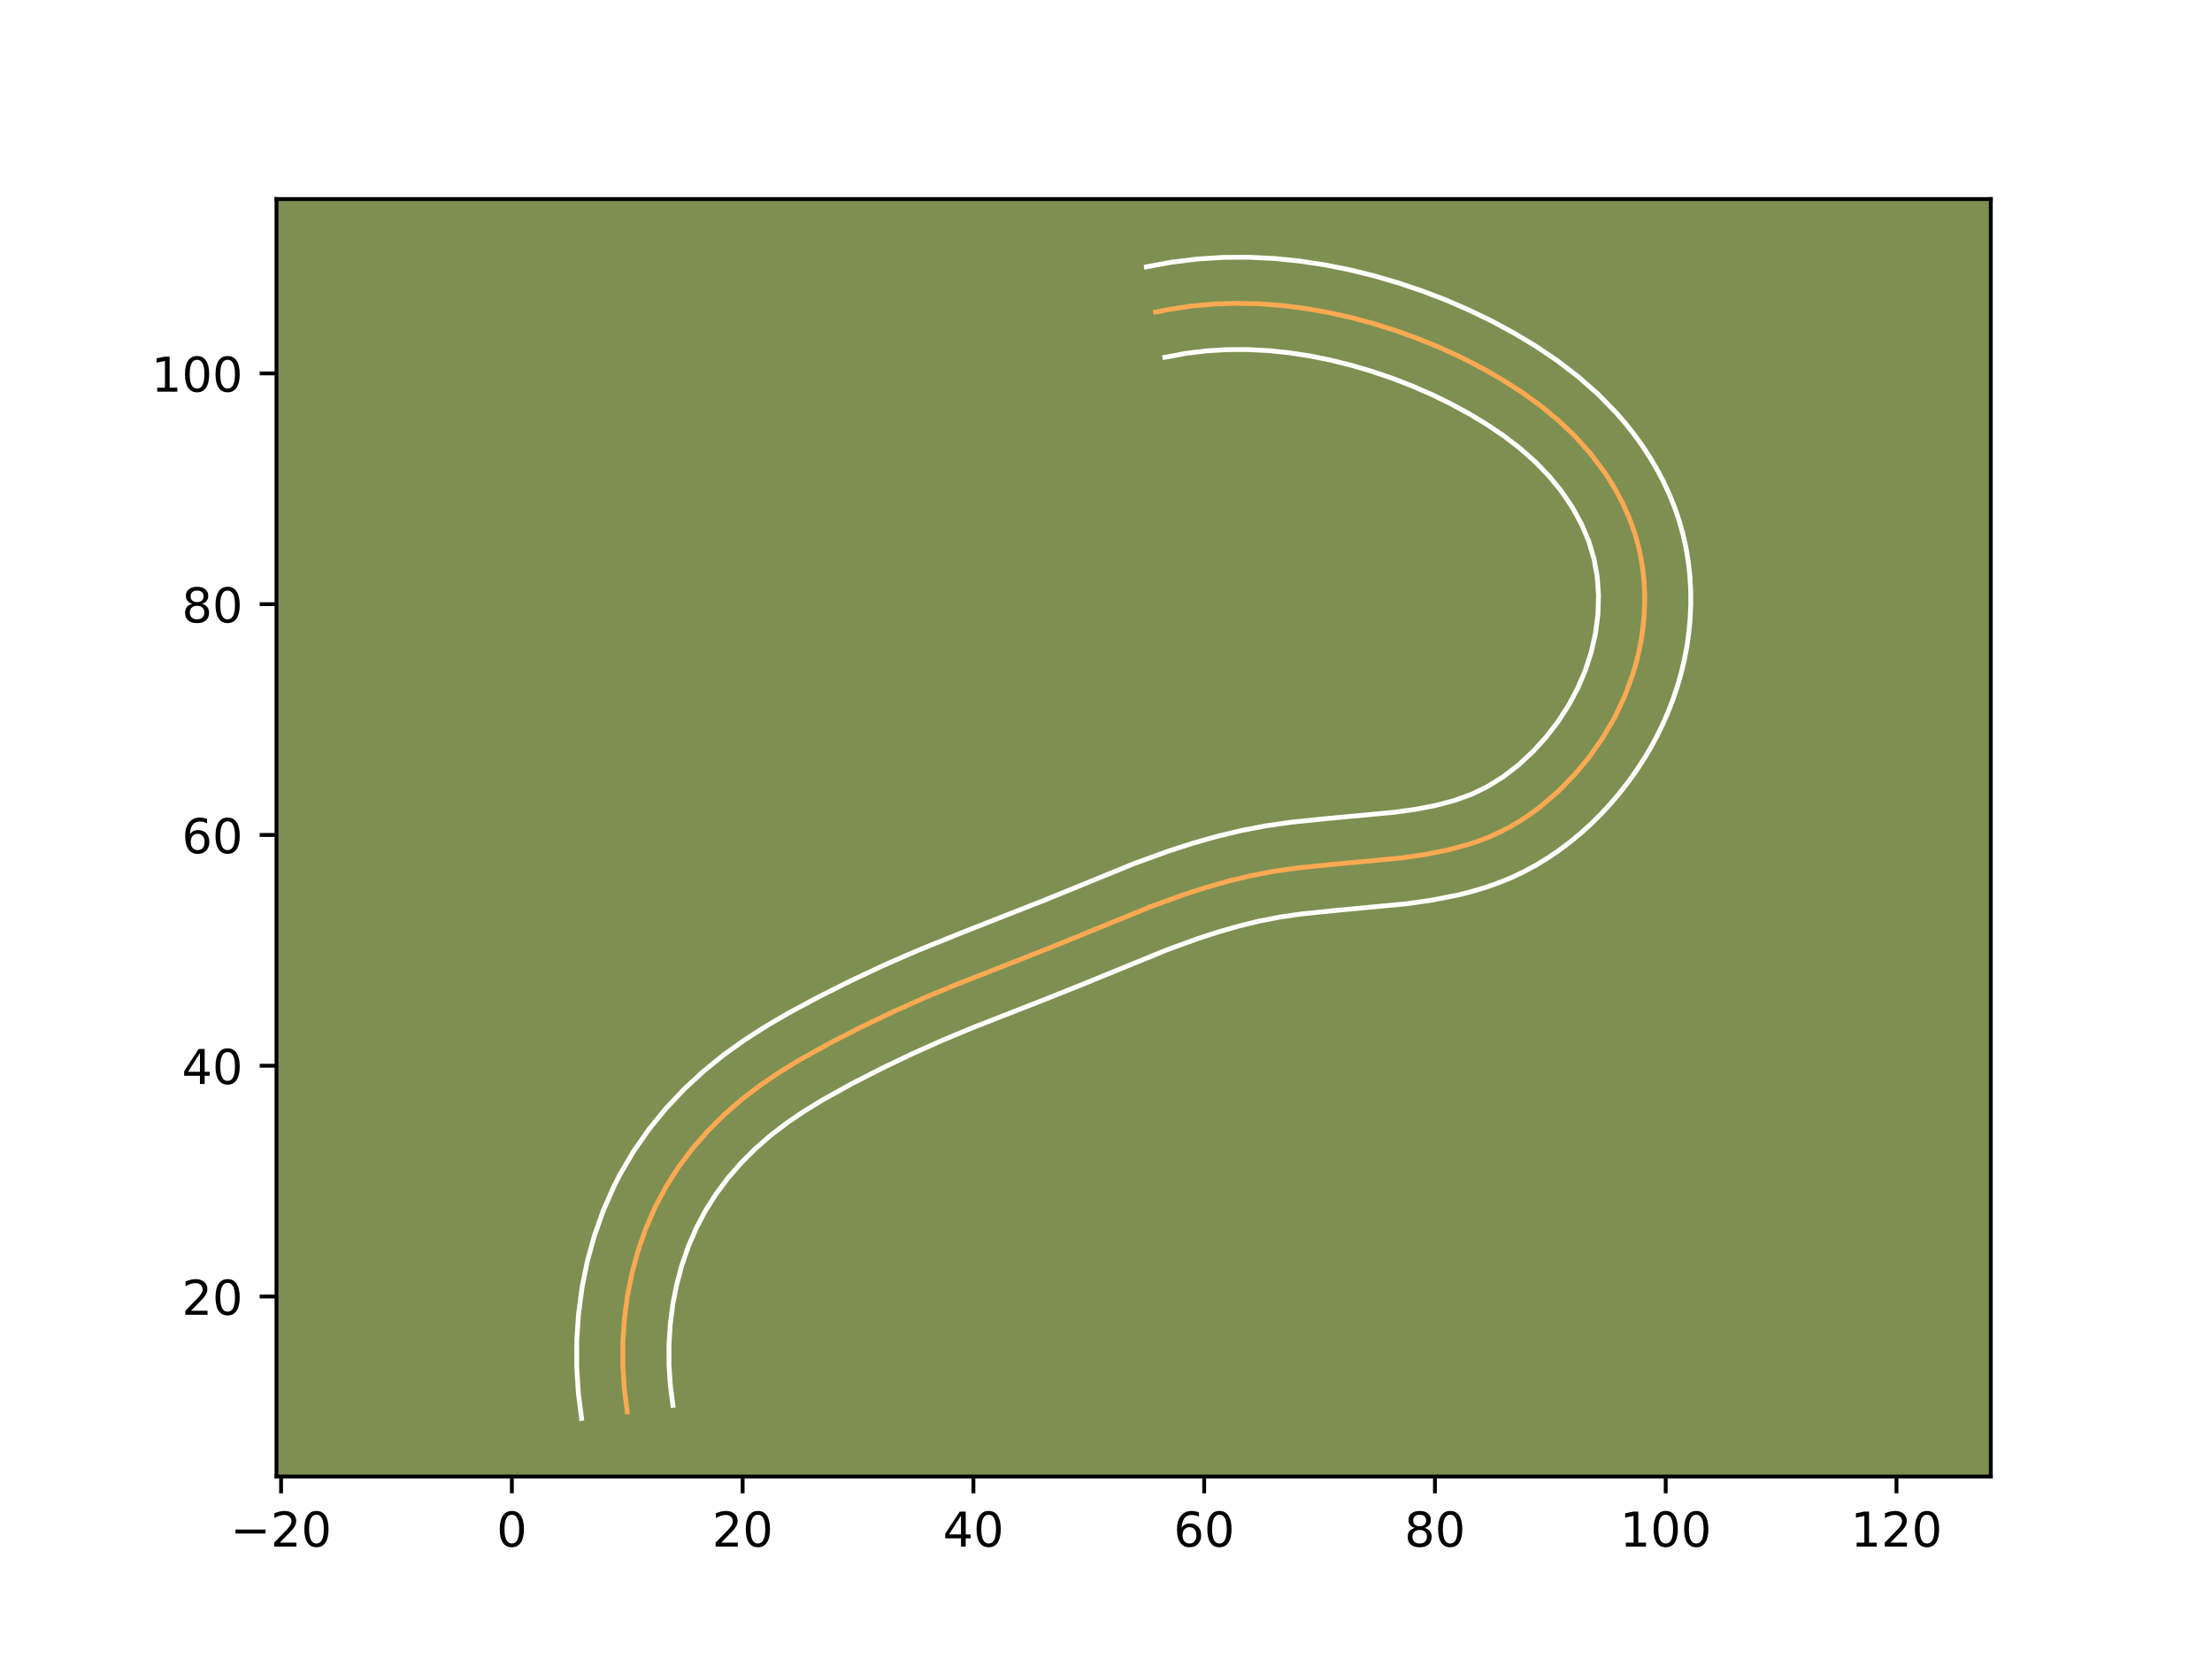 <?xml version="1.0" encoding="utf-8" standalone="no"?>
<!DOCTYPE svg PUBLIC "-//W3C//DTD SVG 1.1//EN"
  "http://www.w3.org/Graphics/SVG/1.1/DTD/svg11.dtd">
<!-- Created with matplotlib (https://matplotlib.org/) -->
<svg height="345.6pt" version="1.1" viewBox="0 0 460.8 345.6" width="460.8pt" xmlns="http://www.w3.org/2000/svg" xmlns:xlink="http://www.w3.org/1999/xlink">
 <defs>
  <style type="text/css">*{stroke-linecap:butt;stroke-linejoin:round;}</style>
 </defs>
 <g id="figure_1">
  <g id="patch_1">
   <path d="M 0 345.6 
L 460.8 345.6 
L 460.8 0 
L 0 0 
z
" style="fill:#ffffff;"/>
  </g>
  <g id="axes_1">
   <g id="patch_2">
    <path d="M 57.6 307.584 
L 414.72 307.584 
L 414.72 41.472 
L 57.6 41.472 
z
" style="fill:#7d9051;"/>
   </g>
   <g id="matplotlib.axis_1">
    <g id="xtick_1">
     <g id="line2d_1">
      <defs>
       <path d="M 0 0 
L 0 3.5 
" id="md70d2469b2" style="stroke:#000000;stroke-width:0.8;"/>
      </defs>
      <g>
       <use style="stroke:#000000;stroke-width:0.8;" x="58.554" xlink:href="#md70d2469b2" y="307.584"/>
      </g>
     </g>
     <g id="text_1">
      <!-- −20 -->
      <g transform="translate(48.001 322.182)scale(0.1 -0.1)">
       <defs>
        <path d="M 10.594 35.5 
L 73.188 35.5 
L 73.188 27.203 
L 10.594 27.203 
z
" id="DejaVuSans-8722"/>
        <path d="M 19.188 8.297 
L 53.609 8.297 
L 53.609 0 
L 7.328 0 
L 7.328 8.297 
Q 12.938 14.109 22.625 23.891 
Q 32.328 33.688 34.812 36.531 
Q 39.547 41.844 41.422 45.531 
Q 43.312 49.219 43.312 52.781 
Q 43.312 58.594 39.234 62.25 
Q 35.156 65.922 28.609 65.922 
Q 23.969 65.922 18.812 64.312 
Q 13.672 62.703 7.812 59.422 
L 7.812 69.391 
Q 13.766 71.781 18.938 73 
Q 24.125 74.219 28.422 74.219 
Q 39.75 74.219 46.484 68.547 
Q 53.219 62.891 53.219 53.422 
Q 53.219 48.922 51.531 44.891 
Q 49.859 40.875 45.406 35.406 
Q 44.188 33.984 37.641 27.219 
Q 31.109 20.453 19.188 8.297 
z
" id="DejaVuSans-50"/>
        <path d="M 31.781 66.406 
Q 24.172 66.406 20.328 58.906 
Q 16.5 51.422 16.5 36.375 
Q 16.5 21.391 20.328 13.891 
Q 24.172 6.391 31.781 6.391 
Q 39.453 6.391 43.281 13.891 
Q 47.125 21.391 47.125 36.375 
Q 47.125 51.422 43.281 58.906 
Q 39.453 66.406 31.781 66.406 
z
M 31.781 74.219 
Q 44.047 74.219 50.516 64.516 
Q 56.984 54.828 56.984 36.375 
Q 56.984 17.969 50.516 8.266 
Q 44.047 -1.422 31.781 -1.422 
Q 19.531 -1.422 13.062 8.266 
Q 6.594 17.969 6.594 36.375 
Q 6.594 54.828 13.062 64.516 
Q 19.531 74.219 31.781 74.219 
z
" id="DejaVuSans-48"/>
       </defs>
       <use xlink:href="#DejaVuSans-8722"/>
       <use x="83.789" xlink:href="#DejaVuSans-50"/>
       <use x="147.412" xlink:href="#DejaVuSans-48"/>
      </g>
     </g>
    </g>
    <g id="xtick_2">
     <g id="line2d_2">
      <g>
       <use style="stroke:#000000;stroke-width:0.8;" x="106.628" xlink:href="#md70d2469b2" y="307.584"/>
      </g>
     </g>
     <g id="text_2">
      <!-- 0 -->
      <g transform="translate(103.447 322.182)scale(0.1 -0.1)">
       <use xlink:href="#DejaVuSans-48"/>
      </g>
     </g>
    </g>
    <g id="xtick_3">
     <g id="line2d_3">
      <g>
       <use style="stroke:#000000;stroke-width:0.8;" x="154.702" xlink:href="#md70d2469b2" y="307.584"/>
      </g>
     </g>
     <g id="text_3">
      <!-- 20 -->
      <g transform="translate(148.34 322.182)scale(0.1 -0.1)">
       <use xlink:href="#DejaVuSans-50"/>
       <use x="63.623" xlink:href="#DejaVuSans-48"/>
      </g>
     </g>
    </g>
    <g id="xtick_4">
     <g id="line2d_4">
      <g>
       <use style="stroke:#000000;stroke-width:0.8;" x="202.777" xlink:href="#md70d2469b2" y="307.584"/>
      </g>
     </g>
     <g id="text_4">
      <!-- 40 -->
      <g transform="translate(196.414 322.182)scale(0.1 -0.1)">
       <defs>
        <path d="M 37.797 64.312 
L 12.891 25.391 
L 37.797 25.391 
z
M 35.203 72.906 
L 47.609 72.906 
L 47.609 25.391 
L 58.016 25.391 
L 58.016 17.188 
L 47.609 17.188 
L 47.609 0 
L 37.797 0 
L 37.797 17.188 
L 4.891 17.188 
L 4.891 26.703 
z
" id="DejaVuSans-52"/>
       </defs>
       <use xlink:href="#DejaVuSans-52"/>
       <use x="63.623" xlink:href="#DejaVuSans-48"/>
      </g>
     </g>
    </g>
    <g id="xtick_5">
     <g id="line2d_5">
      <g>
       <use style="stroke:#000000;stroke-width:0.8;" x="250.851" xlink:href="#md70d2469b2" y="307.584"/>
      </g>
     </g>
     <g id="text_5">
      <!-- 60 -->
      <g transform="translate(244.488 322.182)scale(0.1 -0.1)">
       <defs>
        <path d="M 33.016 40.375 
Q 26.375 40.375 22.484 35.828 
Q 18.609 31.297 18.609 23.391 
Q 18.609 15.531 22.484 10.953 
Q 26.375 6.391 33.016 6.391 
Q 39.656 6.391 43.531 10.953 
Q 47.406 15.531 47.406 23.391 
Q 47.406 31.297 43.531 35.828 
Q 39.656 40.375 33.016 40.375 
z
M 52.594 71.297 
L 52.594 62.312 
Q 48.875 64.062 45.094 64.984 
Q 41.312 65.922 37.594 65.922 
Q 27.828 65.922 22.672 59.328 
Q 17.531 52.734 16.797 39.406 
Q 19.672 43.656 24.016 45.922 
Q 28.375 48.188 33.594 48.188 
Q 44.578 48.188 50.953 41.516 
Q 57.328 34.859 57.328 23.391 
Q 57.328 12.156 50.688 5.359 
Q 44.047 -1.422 33.016 -1.422 
Q 20.359 -1.422 13.672 8.266 
Q 6.984 17.969 6.984 36.375 
Q 6.984 53.656 15.188 63.938 
Q 23.391 74.219 37.203 74.219 
Q 40.922 74.219 44.703 73.484 
Q 48.484 72.75 52.594 71.297 
z
" id="DejaVuSans-54"/>
       </defs>
       <use xlink:href="#DejaVuSans-54"/>
       <use x="63.623" xlink:href="#DejaVuSans-48"/>
      </g>
     </g>
    </g>
    <g id="xtick_6">
     <g id="line2d_6">
      <g>
       <use style="stroke:#000000;stroke-width:0.8;" x="298.925" xlink:href="#md70d2469b2" y="307.584"/>
      </g>
     </g>
     <g id="text_6">
      <!-- 80 -->
      <g transform="translate(292.563 322.182)scale(0.1 -0.1)">
       <defs>
        <path d="M 31.781 34.625 
Q 24.75 34.625 20.719 30.859 
Q 16.703 27.094 16.703 20.516 
Q 16.703 13.922 20.719 10.156 
Q 24.75 6.391 31.781 6.391 
Q 38.812 6.391 42.859 10.172 
Q 46.922 13.969 46.922 20.516 
Q 46.922 27.094 42.891 30.859 
Q 38.875 34.625 31.781 34.625 
z
M 21.922 38.812 
Q 15.578 40.375 12.031 44.719 
Q 8.5 49.078 8.5 55.328 
Q 8.5 64.062 14.719 69.141 
Q 20.953 74.219 31.781 74.219 
Q 42.672 74.219 48.875 69.141 
Q 55.078 64.062 55.078 55.328 
Q 55.078 49.078 51.531 44.719 
Q 48 40.375 41.703 38.812 
Q 48.828 37.156 52.797 32.312 
Q 56.781 27.484 56.781 20.516 
Q 56.781 9.906 50.312 4.234 
Q 43.844 -1.422 31.781 -1.422 
Q 19.734 -1.422 13.25 4.234 
Q 6.781 9.906 6.781 20.516 
Q 6.781 27.484 10.781 32.312 
Q 14.797 37.156 21.922 38.812 
z
M 18.312 54.391 
Q 18.312 48.734 21.844 45.562 
Q 25.391 42.391 31.781 42.391 
Q 38.141 42.391 41.719 45.562 
Q 45.312 48.734 45.312 54.391 
Q 45.312 60.062 41.719 63.234 
Q 38.141 66.406 31.781 66.406 
Q 25.391 66.406 21.844 63.234 
Q 18.312 60.062 18.312 54.391 
z
" id="DejaVuSans-56"/>
       </defs>
       <use xlink:href="#DejaVuSans-56"/>
       <use x="63.623" xlink:href="#DejaVuSans-48"/>
      </g>
     </g>
    </g>
    <g id="xtick_7">
     <g id="line2d_7">
      <g>
       <use style="stroke:#000000;stroke-width:0.8;" x="346.999" xlink:href="#md70d2469b2" y="307.584"/>
      </g>
     </g>
     <g id="text_7">
      <!-- 100 -->
      <g transform="translate(337.456 322.182)scale(0.1 -0.1)">
       <defs>
        <path d="M 12.406 8.297 
L 28.516 8.297 
L 28.516 63.922 
L 10.984 60.406 
L 10.984 69.391 
L 28.422 72.906 
L 38.281 72.906 
L 38.281 8.297 
L 54.391 8.297 
L 54.391 0 
L 12.406 0 
z
" id="DejaVuSans-49"/>
       </defs>
       <use xlink:href="#DejaVuSans-49"/>
       <use x="63.623" xlink:href="#DejaVuSans-48"/>
       <use x="127.246" xlink:href="#DejaVuSans-48"/>
      </g>
     </g>
    </g>
    <g id="xtick_8">
     <g id="line2d_8">
      <g>
       <use style="stroke:#000000;stroke-width:0.8;" x="395.074" xlink:href="#md70d2469b2" y="307.584"/>
      </g>
     </g>
     <g id="text_8">
      <!-- 120 -->
      <g transform="translate(385.53 322.182)scale(0.1 -0.1)">
       <use xlink:href="#DejaVuSans-49"/>
       <use x="63.623" xlink:href="#DejaVuSans-50"/>
       <use x="127.246" xlink:href="#DejaVuSans-48"/>
      </g>
     </g>
    </g>
   </g>
   <g id="matplotlib.axis_2">
    <g id="ytick_1">
     <g id="line2d_9">
      <defs>
       <path d="M 0 0 
L -3.5 0 
" id="m03f2dabce8" style="stroke:#000000;stroke-width:0.8;"/>
      </defs>
      <g>
       <use style="stroke:#000000;stroke-width:0.8;" x="57.6" xlink:href="#m03f2dabce8" y="270.086"/>
      </g>
     </g>
     <g id="text_9">
      <!-- 20 -->
      <g transform="translate(37.875 273.885)scale(0.1 -0.1)">
       <use xlink:href="#DejaVuSans-50"/>
       <use x="63.623" xlink:href="#DejaVuSans-48"/>
      </g>
     </g>
    </g>
    <g id="ytick_2">
     <g id="line2d_10">
      <g>
       <use style="stroke:#000000;stroke-width:0.8;" x="57.6" xlink:href="#m03f2dabce8" y="222.011"/>
      </g>
     </g>
     <g id="text_10">
      <!-- 40 -->
      <g transform="translate(37.875 225.811)scale(0.1 -0.1)">
       <use xlink:href="#DejaVuSans-52"/>
       <use x="63.623" xlink:href="#DejaVuSans-48"/>
      </g>
     </g>
    </g>
    <g id="ytick_3">
     <g id="line2d_11">
      <g>
       <use style="stroke:#000000;stroke-width:0.8;" x="57.6" xlink:href="#m03f2dabce8" y="173.937"/>
      </g>
     </g>
     <g id="text_11">
      <!-- 60 -->
      <g transform="translate(37.875 177.736)scale(0.1 -0.1)">
       <use xlink:href="#DejaVuSans-54"/>
       <use x="63.623" xlink:href="#DejaVuSans-48"/>
      </g>
     </g>
    </g>
    <g id="ytick_4">
     <g id="line2d_12">
      <g>
       <use style="stroke:#000000;stroke-width:0.8;" x="57.6" xlink:href="#m03f2dabce8" y="125.863"/>
      </g>
     </g>
     <g id="text_12">
      <!-- 80 -->
      <g transform="translate(37.875 129.662)scale(0.1 -0.1)">
       <use xlink:href="#DejaVuSans-56"/>
       <use x="63.623" xlink:href="#DejaVuSans-48"/>
      </g>
     </g>
    </g>
    <g id="ytick_5">
     <g id="line2d_13">
      <g>
       <use style="stroke:#000000;stroke-width:0.8;" x="57.6" xlink:href="#m03f2dabce8" y="77.789"/>
      </g>
     </g>
     <g id="text_13">
      <!-- 100 -->
      <g transform="translate(31.512 81.588)scale(0.1 -0.1)">
       <use xlink:href="#DejaVuSans-49"/>
       <use x="63.623" xlink:href="#DejaVuSans-48"/>
       <use x="127.246" xlink:href="#DejaVuSans-48"/>
      </g>
     </g>
    </g>
   </g>
   <g id="line2d_14">
    <path clip-path="url(#p6908d0ea23)" d="M 130.665 294.123 
L 130.057 289.344 
L 129.754 284.51 
L 129.756 279.648 
L 130.074 274.787 
L 130.706 269.951 
L 131.66 265.173 
L 132.939 260.478 
L 134.547 255.894 
L 136.487 251.447 
L 138.768 247.169 
L 141.383 243.08 
L 144.309 239.198 
L 147.51 235.537 
L 150.962 232.109 
L 154.63 228.929 
L 158.483 226.002 
L 162.49 223.29 
L 166.622 220.766 
L 172.98 217.242 
L 179.448 213.935 
L 185.991 210.803 
L 192.609 207.844 
L 199.301 205.056 
L 212.812 199.777 
L 221.788 196.196 
L 239.688 188.879 
L 246.524 186.396 
L 251.142 184.9 
L 255.8 183.571 
L 260.495 182.439 
L 265.227 181.53 
L 269.989 180.845 
L 277.184 180.103 
L 291.716 178.742 
L 296.557 178.059 
L 301.336 177.132 
L 306.006 175.877 
L 308.288 175.103 
L 310.525 174.218 
L 312.713 173.211 
L 314.847 172.081 
L 316.927 170.839 
L 318.946 169.488 
L 320.902 168.034 
L 324.618 164.851 
L 328.051 161.342 
L 331.176 157.565 
L 333.971 153.561 
L 336.416 149.352 
L 338.488 144.956 
L 340.166 140.393 
L 340.848 138.057 
L 341.425 135.684 
L 341.892 133.285 
L 342.245 130.863 
L 342.483 128.425 
L 342.603 125.981 
L 342.603 123.536 
L 342.478 121.096 
L 342.228 118.671 
L 341.848 116.265 
L 341.336 113.888 
L 340.69 111.544 
L 339.913 109.239 
L 339.012 106.977 
L 337.993 104.763 
L 336.863 102.6 
L 335.627 100.489 
L 334.296 98.439 
L 331.361 94.526 
L 328.113 90.889 
L 324.599 87.54 
L 320.854 84.461 
L 316.917 81.625 
L 312.821 79.017 
L 308.607 76.613 
L 304.297 74.402 
L 299.899 72.38 
L 295.418 70.549 
L 290.863 68.902 
L 286.243 67.445 
L 281.563 66.179 
L 276.833 65.116 
L 272.061 64.272 
L 267.261 63.659 
L 262.439 63.292 
L 257.605 63.181 
L 252.769 63.34 
L 247.942 63.784 
L 243.13 64.527 
L 240.734 65.015 
L 240.734 65.015 
" style="fill:none;stroke:#fea952;stroke-linecap:square;"/>
   </g>
   <g id="line2d_15">
    <path clip-path="url(#p6908d0ea23)" d="M 121.148 295.488 
L 120.472 290.099 
L 120.14 284.663 
L 120.153 279.173 
L 120.521 273.698 
L 121.247 268.224 
L 122.341 262.807 
L 123.809 257.463 
L 125.663 252.218 
L 127.914 247.094 
L 129.193 244.592 
L 132.039 239.759 
L 135.242 235.179 
L 138.753 230.882 
L 142.548 226.859 
L 146.592 223.122 
L 150.834 219.693 
L 155.18 216.593 
L 159.61 213.756 
L 164.072 211.144 
L 170.749 207.561 
L 177.471 204.197 
L 184.267 201.017 
L 191.14 198.017 
L 200.314 194.31 
L 218.115 187.31 
L 236.292 179.883 
L 243.487 177.273 
L 248.415 175.68 
L 253.448 174.249 
L 258.559 173.021 
L 263.757 172.029 
L 268.885 171.294 
L 276.353 170.524 
L 290.478 169.207 
L 294.871 168.594 
L 299.029 167.798 
L 302.917 166.772 
L 306.504 165.485 
L 309.915 163.828 
L 313.21 161.771 
L 316.378 159.324 
L 319.359 156.554 
L 322.124 153.503 
L 324.621 150.247 
L 326.823 146.836 
L 328.715 143.269 
L 330.282 139.576 
L 331.506 135.785 
L 332.377 131.898 
L 332.88 127.953 
L 333.001 124.028 
L 332.731 120.17 
L 332.068 116.445 
L 330.982 112.798 
L 329.47 109.214 
L 327.564 105.726 
L 325.307 102.385 
L 322.743 99.227 
L 319.891 96.267 
L 316.776 93.5 
L 313.404 90.898 
L 309.823 88.47 
L 306.058 86.196 
L 302.167 84.085 
L 298.182 82.145 
L 294.125 80.379 
L 289.971 78.777 
L 285.764 77.349 
L 281.496 76.094 
L 277.2 75.025 
L 272.889 74.153 
L 268.566 73.488 
L 264.25 73.039 
L 259.937 72.817 
L 255.636 72.831 
L 251.373 73.088 
L 247.145 73.597 
L 242.652 74.437 
L 242.652 74.437 
" style="fill:none;stroke:#ffffff;stroke-linecap:square;"/>
   </g>
   <g id="line2d_16">
    <path clip-path="url(#p6908d0ea23)" d="M 140.183 292.758 
L 139.642 288.589 
L 139.368 284.358 
L 139.36 280.122 
L 139.627 275.877 
L 140.164 271.678 
L 140.98 267.538 
L 142.069 263.493 
L 143.432 259.57 
L 145.06 255.8 
L 146.969 252.188 
L 149.171 248.719 
L 151.658 245.397 
L 154.399 242.245 
L 157.379 239.269 
L 160.563 236.496 
L 163.97 233.897 
L 167.581 231.447 
L 171.411 229.104 
L 177.432 225.765 
L 183.679 222.569 
L 189.998 219.543 
L 196.385 216.686 
L 202.867 213.985 
L 216.31 208.733 
L 225.46 205.081 
L 243.084 197.874 
L 249.562 195.518 
L 253.869 194.121 
L 258.152 192.894 
L 262.43 191.857 
L 266.697 191.032 
L 271.093 190.397 
L 278.014 189.682 
L 292.954 188.277 
L 298.244 187.525 
L 303.643 186.466 
L 306.371 185.783 
L 309.096 184.982 
L 311.822 184.045 
L 314.547 182.952 
L 317.211 181.709 
L 319.78 180.335 
L 322.273 178.83 
L 324.681 177.205 
L 326.991 175.475 
L 329.21 173.647 
L 331.351 171.715 
L 333.383 169.711 
L 335.335 167.618 
L 337.18 165.465 
L 338.946 163.228 
L 340.61 160.932 
L 342.178 158.57 
L 343.658 156.128 
L 345.021 153.64 
L 346.285 151.084 
L 347.436 148.474 
L 348.473 145.811 
L 349.395 143.09 
L 350.191 140.329 
L 350.863 137.519 
L 351.406 134.673 
L 351.814 131.797 
L 352.086 128.897 
L 352.218 125.981 
L 352.205 123.044 
L 352.042 120.11 
L 351.725 117.172 
L 351.248 114.24 
L 350.605 111.33 
L 349.802 108.475 
L 348.845 105.679 
L 347.746 102.956 
L 346.515 100.312 
L 345.161 97.742 
L 343.691 95.252 
L 342.113 92.84 
L 340.433 90.512 
L 338.669 88.278 
L 336.806 86.113 
L 332.885 82.092 
L 328.73 78.437 
L 324.411 75.13 
L 319.948 72.121 
L 315.397 69.386 
L 310.759 66.882 
L 306.033 64.591 
L 301.211 62.502 
L 296.327 60.628 
L 291.356 58.95 
L 286.322 57.479 
L 281.206 56.217 
L 276.017 55.18 
L 270.763 54.384 
L 265.455 53.847 
L 260.109 53.588 
L 254.738 53.622 
L 249.333 53.967 
L 243.922 54.64 
L 238.815 55.594 
L 238.815 55.594 
" style="fill:none;stroke:#ffffff;stroke-linecap:square;"/>
   </g>
   <g id="patch_3">
    <path d="M 57.6 307.584 
L 57.6 41.472 
" style="fill:none;stroke:#000000;stroke-linecap:square;stroke-linejoin:miter;stroke-width:0.8;"/>
   </g>
   <g id="patch_4">
    <path d="M 414.72 307.584 
L 414.72 41.472 
" style="fill:none;stroke:#000000;stroke-linecap:square;stroke-linejoin:miter;stroke-width:0.8;"/>
   </g>
   <g id="patch_5">
    <path d="M 57.6 307.584 
L 414.72 307.584 
" style="fill:none;stroke:#000000;stroke-linecap:square;stroke-linejoin:miter;stroke-width:0.8;"/>
   </g>
   <g id="patch_6">
    <path d="M 57.6 41.472 
L 414.72 41.472 
" style="fill:none;stroke:#000000;stroke-linecap:square;stroke-linejoin:miter;stroke-width:0.8;"/>
   </g>
  </g>
 </g>
 <defs>
  <clipPath id="p6908d0ea23">
   <rect height="266.112" width="357.12" x="57.6" y="41.472"/>
  </clipPath>
 </defs>
</svg>
